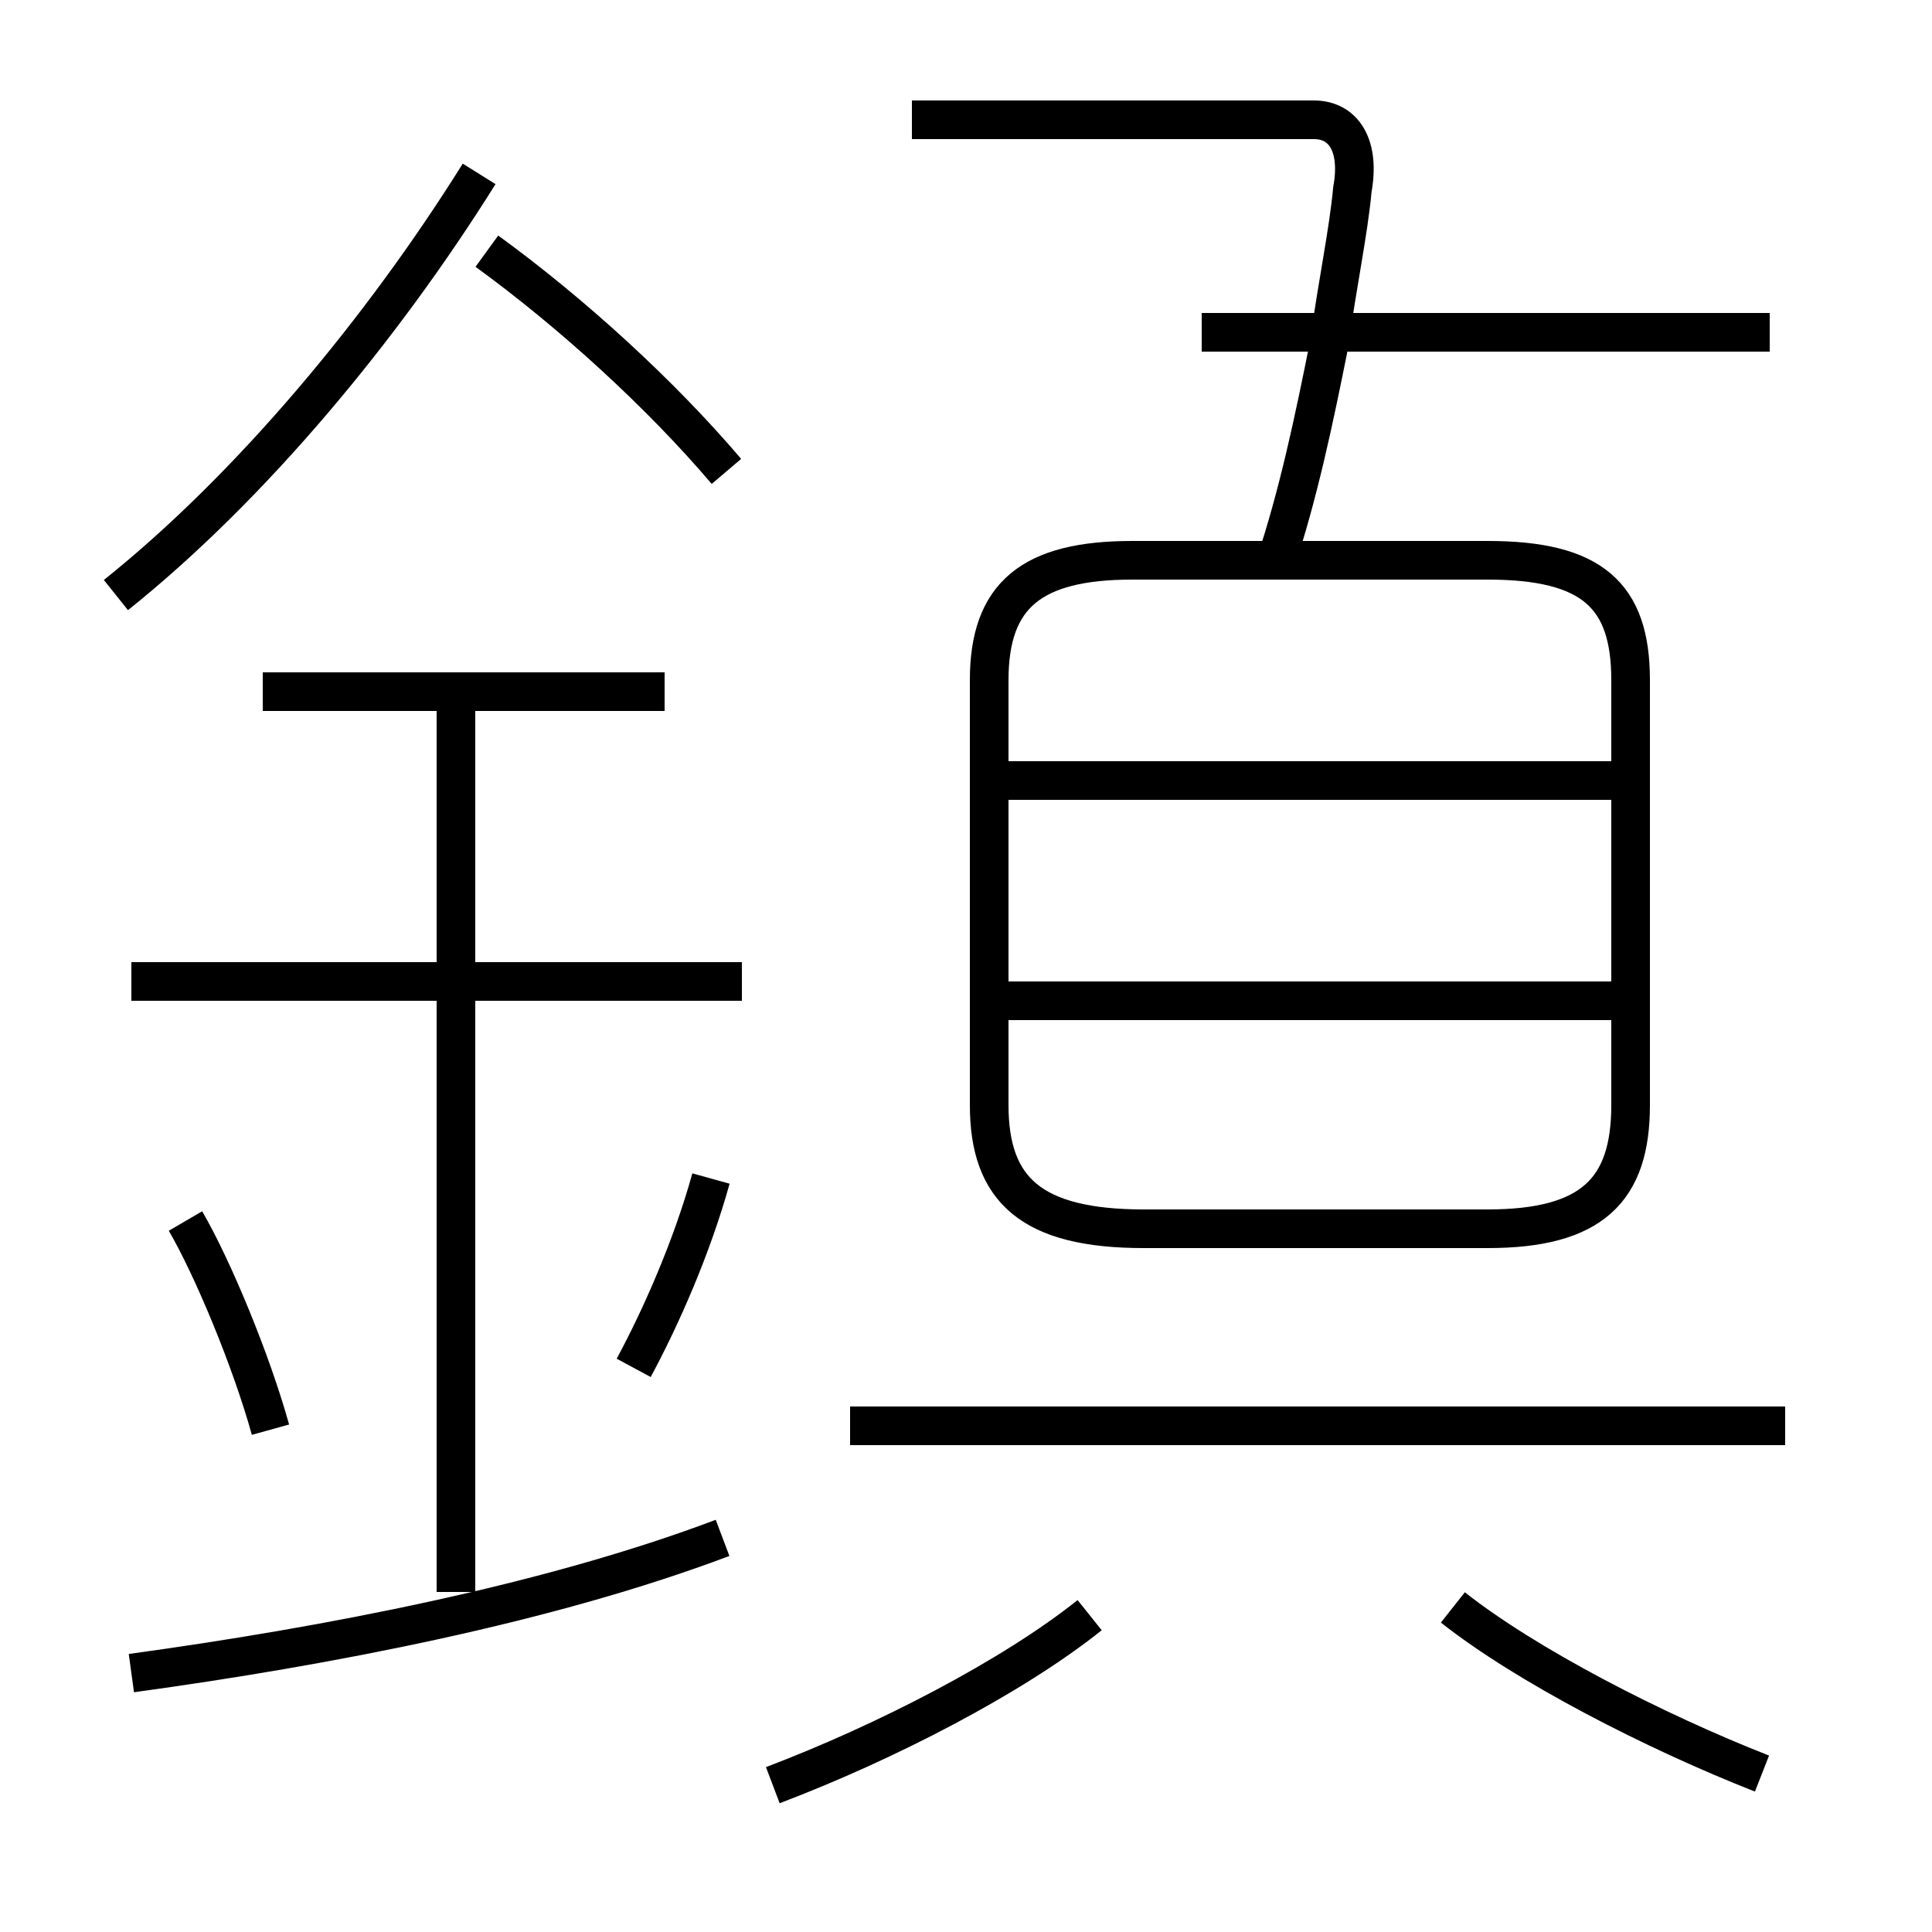 <?xml version='1.0' encoding='utf8'?>
<svg viewBox="0.0 -6.0 50.0 50.0" version="1.1" xmlns="http://www.w3.org/2000/svg">
<rect x="0.0" y="-6.0" width="50.0" height="50.0" fill="#808080" stroke="none"/>
<rect x="-1000" y="-1000" width="2000" height="2000" stroke="white" fill="white"/>
<g style="fill:white;stroke:#000000;  stroke-width:1">
<path d="M 29.6 -12.2 L 38.5 -12.2 C 41.2 -12.2 42.2 -13.2 42.2 -15.4 L 42.2 -26.4 C 42.2 -28.6 41.2 -29.5 38.5 -29.5 L 29.3 -29.5 C 26.7 -29.5 25.6 -28.6 25.6 -26.4 L 25.6 -15.4 C 25.6 -13.2 26.7 -12.2 29.6 -12.2 Z M 3.4 -0.7 C 8.5 -1.4 14.2 -2.5 18.7 -4.2 M 7.0 -7.0 C 6.5 -8.8 5.5 -11.2 4.8 -12.4 M 11.8 -2.8 L 11.8 -26.1 M 16.4 -8.6 C 17.1 -9.9 17.9 -11.7 18.4 -13.5 M 19.2 -18.6 L 3.4 -18.6 M 20.0 2.2 C 22.9 1.1 26.2 -0.6 28.2 -2.2 M 17.2 -26.1 L 6.8 -26.1 M 46.2 -7.1 L 22.0 -7.1 M 45.6 1.9 C 42.8 0.8 39.5 -0.9 37.6 -2.4 M 3.0 -28.6 C 6.5 -31.4 9.9 -35.5 12.4 -39.5 M 41.9 -18.1 L 26.1 -18.1 M 41.9 -23.8 L 26.1 -23.8 M 18.8 -31.8 C 17.1 -33.8 14.8 -35.9 12.6 -37.5 M 33.0 -29.4 C 33.6 -31.2 34.0 -33.1 34.4 -35.1 C 34.6 -36.6 34.9 -38.0 35.0 -39.1 C 35.2 -40.2 34.8 -40.9 34.0 -40.9 L 23.6 -40.9 M 45.8 -35.4 L 31.1 -35.4" transform="translate(0.0, 38.0)" />
</g>
</svg>